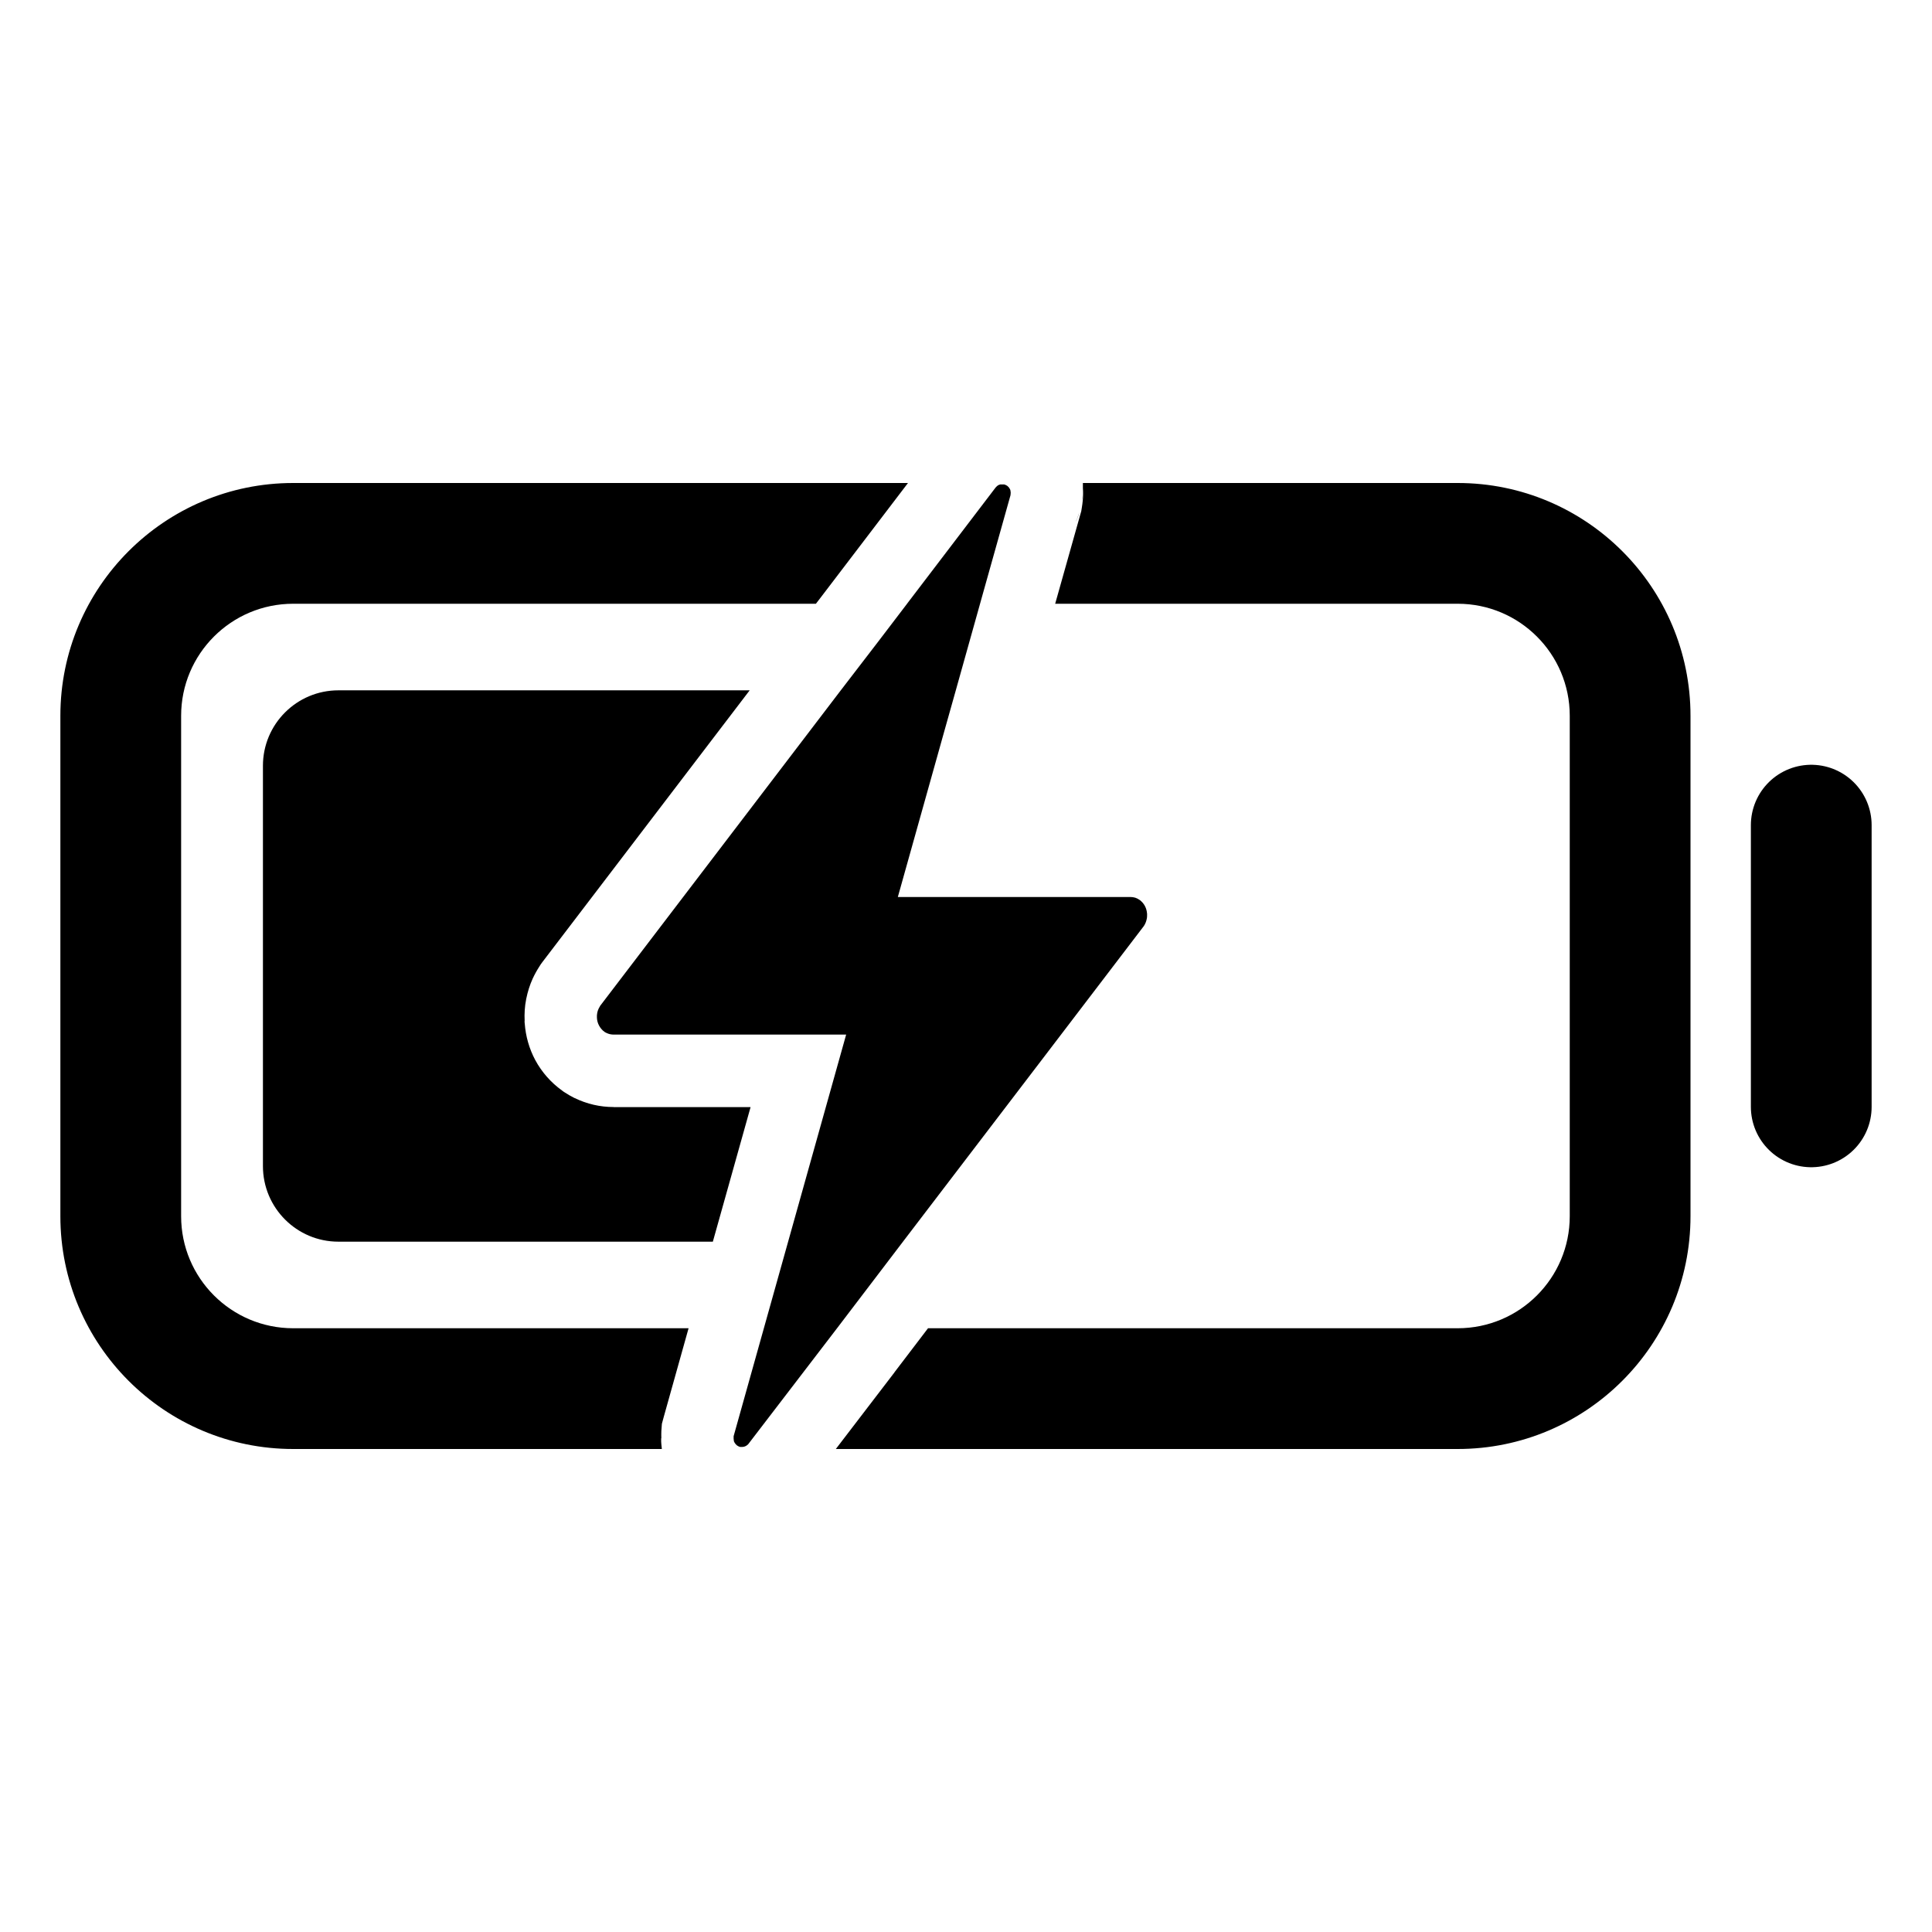 <svg width="32" height="32" viewBox="0 0 32 32" fill="none" xmlns="http://www.w3.org/2000/svg">
<path d="M30 13.667V18.333" stroke="currentColor" stroke-width="2" stroke-miterlimit="10" stroke-linecap="round"/>
<path d="M17.254 17.556L18.946 15.338C18.97 15.301 18.986 15.261 18.994 15.218C18.997 15.204 18.999 15.191 18.999 15.177C19.001 15.15 19 15.123 18.994 15.096C18.987 15.057 18.973 15.02 18.952 14.987C18.938 14.965 18.922 14.945 18.903 14.928C18.894 14.919 18.884 14.911 18.873 14.904C18.852 14.889 18.828 14.877 18.804 14.869C18.777 14.861 18.75 14.857 18.722 14.857H14.871L15.628 12.156L15.83 11.438L16.218 10.053L16.25 9.938L16.737 8.203C16.739 8.191 16.74 8.18 16.74 8.168V8.158C16.74 8.155 16.74 8.142 16.737 8.134C16.734 8.127 16.737 8.129 16.737 8.126C16.734 8.116 16.731 8.106 16.726 8.098C16.721 8.089 16.716 8.081 16.71 8.073L16.704 8.067C16.699 8.062 16.694 8.057 16.689 8.052L16.683 8.047C16.675 8.042 16.667 8.037 16.658 8.033C16.65 8.029 16.641 8.026 16.633 8.024H16.596C16.586 8.023 16.577 8.023 16.567 8.024C16.558 8.026 16.55 8.029 16.541 8.033L16.533 8.037L16.514 8.051L16.508 8.057C16.499 8.065 16.491 8.073 16.485 8.082L15.36 9.559L14.539 10.636L13.923 11.438L9.941 16.659C9.931 16.675 9.922 16.692 9.914 16.709C9.904 16.731 9.896 16.754 9.892 16.777C9.887 16.804 9.885 16.831 9.887 16.858C9.889 16.904 9.901 16.948 9.923 16.988C9.945 17.029 9.975 17.063 10.012 17.09C10.023 17.097 10.034 17.104 10.046 17.109C10.082 17.127 10.123 17.136 10.164 17.136H14.015L12.151 23.788C12.15 23.799 12.15 23.811 12.151 23.823V23.832C12.152 23.84 12.153 23.848 12.155 23.856C12.155 23.858 12.155 23.861 12.155 23.864C12.158 23.874 12.161 23.884 12.166 23.892C12.171 23.901 12.176 23.909 12.182 23.916L12.188 23.922L12.203 23.938C12.206 23.939 12.208 23.941 12.209 23.942C12.217 23.948 12.225 23.953 12.234 23.957C12.242 23.96 12.251 23.963 12.259 23.966H12.268C12.274 23.966 12.281 23.966 12.288 23.966H12.296C12.306 23.965 12.315 23.964 12.324 23.962C12.333 23.959 12.342 23.956 12.35 23.952L12.358 23.948L12.377 23.934L12.384 23.929C12.392 23.921 12.4 23.913 12.406 23.903L13.864 22L14.959 20.562L17.254 17.556Z" fill="currentColor"/>
<path d="M8.986 15.932L8.96 15.967L8.937 16.003C8.894 16.069 8.856 16.138 8.823 16.209C8.775 16.314 8.74 16.426 8.717 16.54H8.716C8.716 16.541 8.716 16.543 8.716 16.544C8.715 16.546 8.714 16.548 8.714 16.55H8.715C8.691 16.669 8.684 16.791 8.69 16.913L8.688 16.914C8.688 16.923 8.69 16.932 8.69 16.94C8.691 16.943 8.69 16.946 8.69 16.949L8.691 16.948C8.706 17.162 8.765 17.37 8.866 17.559C8.973 17.757 9.124 17.929 9.307 18.061L9.328 18.077L9.351 18.092C9.403 18.126 9.457 18.158 9.514 18.186L9.522 18.189C9.722 18.286 9.941 18.336 10.163 18.336V18.337H12.432L11.807 20.566H5.605C4.915 20.566 4.356 20.006 4.355 19.316V12.684C4.355 11.993 4.915 11.434 5.605 11.434H12.417L8.986 15.932ZM10.012 17.09C10.023 17.097 10.034 17.104 10.046 17.109C10.052 17.112 10.059 17.114 10.065 17.116C10.059 17.114 10.051 17.113 10.045 17.109C10.034 17.104 10.022 17.098 10.012 17.091L9.962 17.044C9.977 17.061 9.993 17.076 10.012 17.09Z" fill="currentColor"/>
<path d="M14.405 8.832L13.587 9.905L13.514 10H4.856C3.831 10 3 10.831 3 11.856V20.144C3 21.169 3.831 22 4.856 22H11.405L10.995 23.464L10.963 23.582L10.954 23.704C10.951 23.744 10.954 23.784 10.954 23.823H10.951V23.876L10.954 23.92L10.961 23.987C10.961 23.991 10.961 23.996 10.962 24H4.856C2.727 24 1 22.273 1 20.144V11.856C1 9.727 2.727 8 4.856 8H15.039L14.405 8.832ZM24.144 8C26.273 8 28 9.727 28 11.856V20.144C28 22.273 26.273 24 24.144 24H13.844L14.816 22.73L14.817 22.727L15.371 22H24.144C25.169 22 26 21.169 26 20.144V11.856C26 10.831 25.169 10 24.144 10H17.477L17.892 8.527L17.909 8.467L17.919 8.405C17.931 8.332 17.939 8.257 17.939 8.183V8.158C17.939 8.152 17.939 8.123 17.936 8.083V8H24.144ZM12.209 23.942C12.216 23.948 12.225 23.953 12.233 23.957L12.209 23.943L12.203 23.938C12.205 23.939 12.207 23.941 12.209 23.942ZM12.155 23.855C12.155 23.858 12.155 23.861 12.155 23.864C12.158 23.874 12.162 23.884 12.166 23.893C12.171 23.901 12.176 23.909 12.182 23.916L12.188 23.923L12.182 23.917C12.176 23.909 12.17 23.901 12.165 23.893C12.161 23.884 12.157 23.875 12.154 23.865V23.856L12.151 23.832C12.152 23.84 12.153 23.848 12.155 23.855ZM16.508 8.057C16.5 8.064 16.492 8.073 16.485 8.082L15.36 9.56L15.024 10H15.023L15.359 9.56L16.484 8.083L16.507 8.058L16.514 8.051L16.521 8.045L16.508 8.057ZM17.703 8.839L17.701 8.841C17.703 8.838 17.705 8.834 17.708 8.83C17.706 8.833 17.705 8.837 17.703 8.839ZM17.828 8.625C17.827 8.628 17.824 8.632 17.822 8.635C17.838 8.6 17.852 8.561 17.866 8.52C17.87 8.509 17.875 8.499 17.879 8.488C17.864 8.534 17.848 8.581 17.828 8.625ZM17.93 8.247C17.929 8.255 17.927 8.263 17.926 8.271C17.929 8.248 17.929 8.225 17.931 8.203C17.93 8.217 17.931 8.232 17.93 8.247Z" fill="currentColor"/>
</svg>
